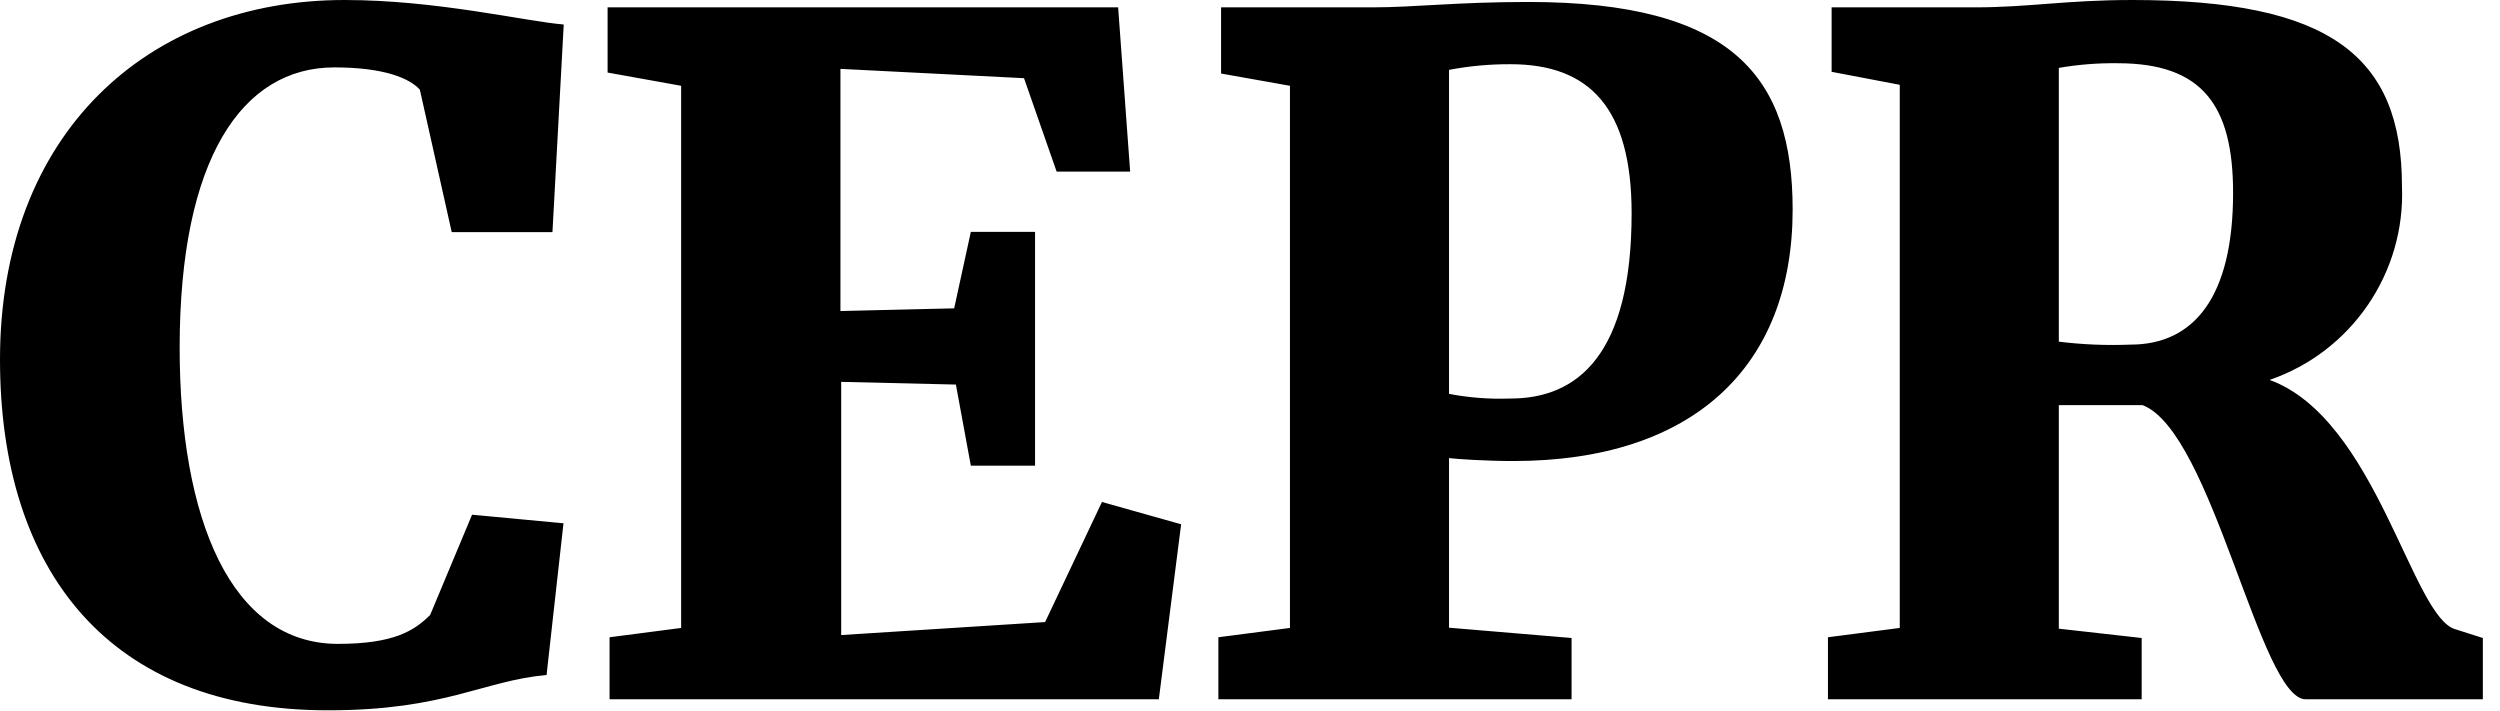 <?xml version="1.0" encoding="UTF-8" standalone="no"?><!DOCTYPE svg PUBLIC "-//W3C//DTD SVG 1.1//EN" "http://www.w3.org/Graphics/SVG/1.1/DTD/svg11.dtd"><svg width="100%" height="100%" viewBox="0 0 102 29" version="1.1" xmlns="http://www.w3.org/2000/svg" xmlns:xlink="http://www.w3.org/1999/xlink" xml:space="preserve" xmlns:serif="http://www.serif.com/" style="fill-rule:evenodd;clip-rule:evenodd;stroke-linejoin:round;stroke-miterlimit:1.414;">
    <g class="darkBlue"><path class="darkBlue" d="M0,14.67c0,-9.2 6,-14.67 14.06,-14.67c3.76,0 7.37,0.87 8.94,1l-0.46,8.47l-4.11,0l-1.3,-5.81c-0.41,-0.46 -1.44,-0.91 -3.49,-0.91c-3.76,0 -6.31,3.72 -6.31,11.43c0,7 2.09,12.09 6.46,12.09c2.28,0 3.12,-0.54 3.76,-1.18l1.71,-4.09l3.73,0.35l-0.69,6.19c-2.58,0.23 -4.14,1.44 -8.89,1.44c-8.96,0.02 -13.41,-5.69 -13.41,-14.31Z M27.79,3.5l-3,-0.54l0,-2.66l20.83,0l0.49,6.7l-3,0l-1.33,-3.81l-7.49,-0.38l0,9.88l4.64,-0.11l0.68,-3.12l2.62,0l0,9.54l-2.62,0l-0.61,-3.31l-4.68,-0.11l0,10.33l8.32,-0.53l2.32,-4.9l3.23,0.91l-0.91,7.14l-22.41,0l0,-2.53l2.92,-0.38l0,-22.12Z M52.63,3.5l-2.81,-0.5l0,-2.7l6.18,0c1.71,0 3.46,-0.22 6.35,-0.22c8.36,0 10.79,3.07 10.79,8.47c0,6.42 -4.07,10.26 -11.4,10.26c-1.1,0 -2.32,-0.08 -2.62,-0.12l0,6.92l5,0.42l0,2.5l-14.41,0l0,-2.53l2.92,-0.38l0,-22.12Zm9,12.76c2.73,0 4.94,-1.78 4.94,-7.56c0,-4.29 -1.71,-6.08 -4.94,-6.08c-0.842,-0.004 -1.683,0.073 -2.51,0.23l0,13.22c0.817,0.156 1.649,0.22 2.48,0.19l0.03,0Z M74.58,26l2.93,-0.38l0,-22.16l-2.78,-0.53l0,-2.63l5.85,0c2.21,0 3.73,-0.3 6.42,-0.3c8.06,0 11,2.28 11,7.6c0.147,3.528 -2.059,6.755 -5.4,7.9c4.37,1.6 5.81,9.73 7.6,10.18l1.1,0.35l0,2.5l-7.23,0c-1.86,0 -3.8,-10.9 -6.65,-12l-3.42,0l0,9.12l3.38,0.38l0,2.5l-12.8,0l0,-2.53Zm16.53,-18.13c0,-3.58 -1.26,-5.29 -4.71,-5.29c-0.804,-0.011 -1.608,0.053 -2.4,0.19l0,11.17c0.972,0.12 1.952,0.16 2.93,0.12c2.58,0 4.18,-1.94 4.18,-6.19Z"/></g></svg>